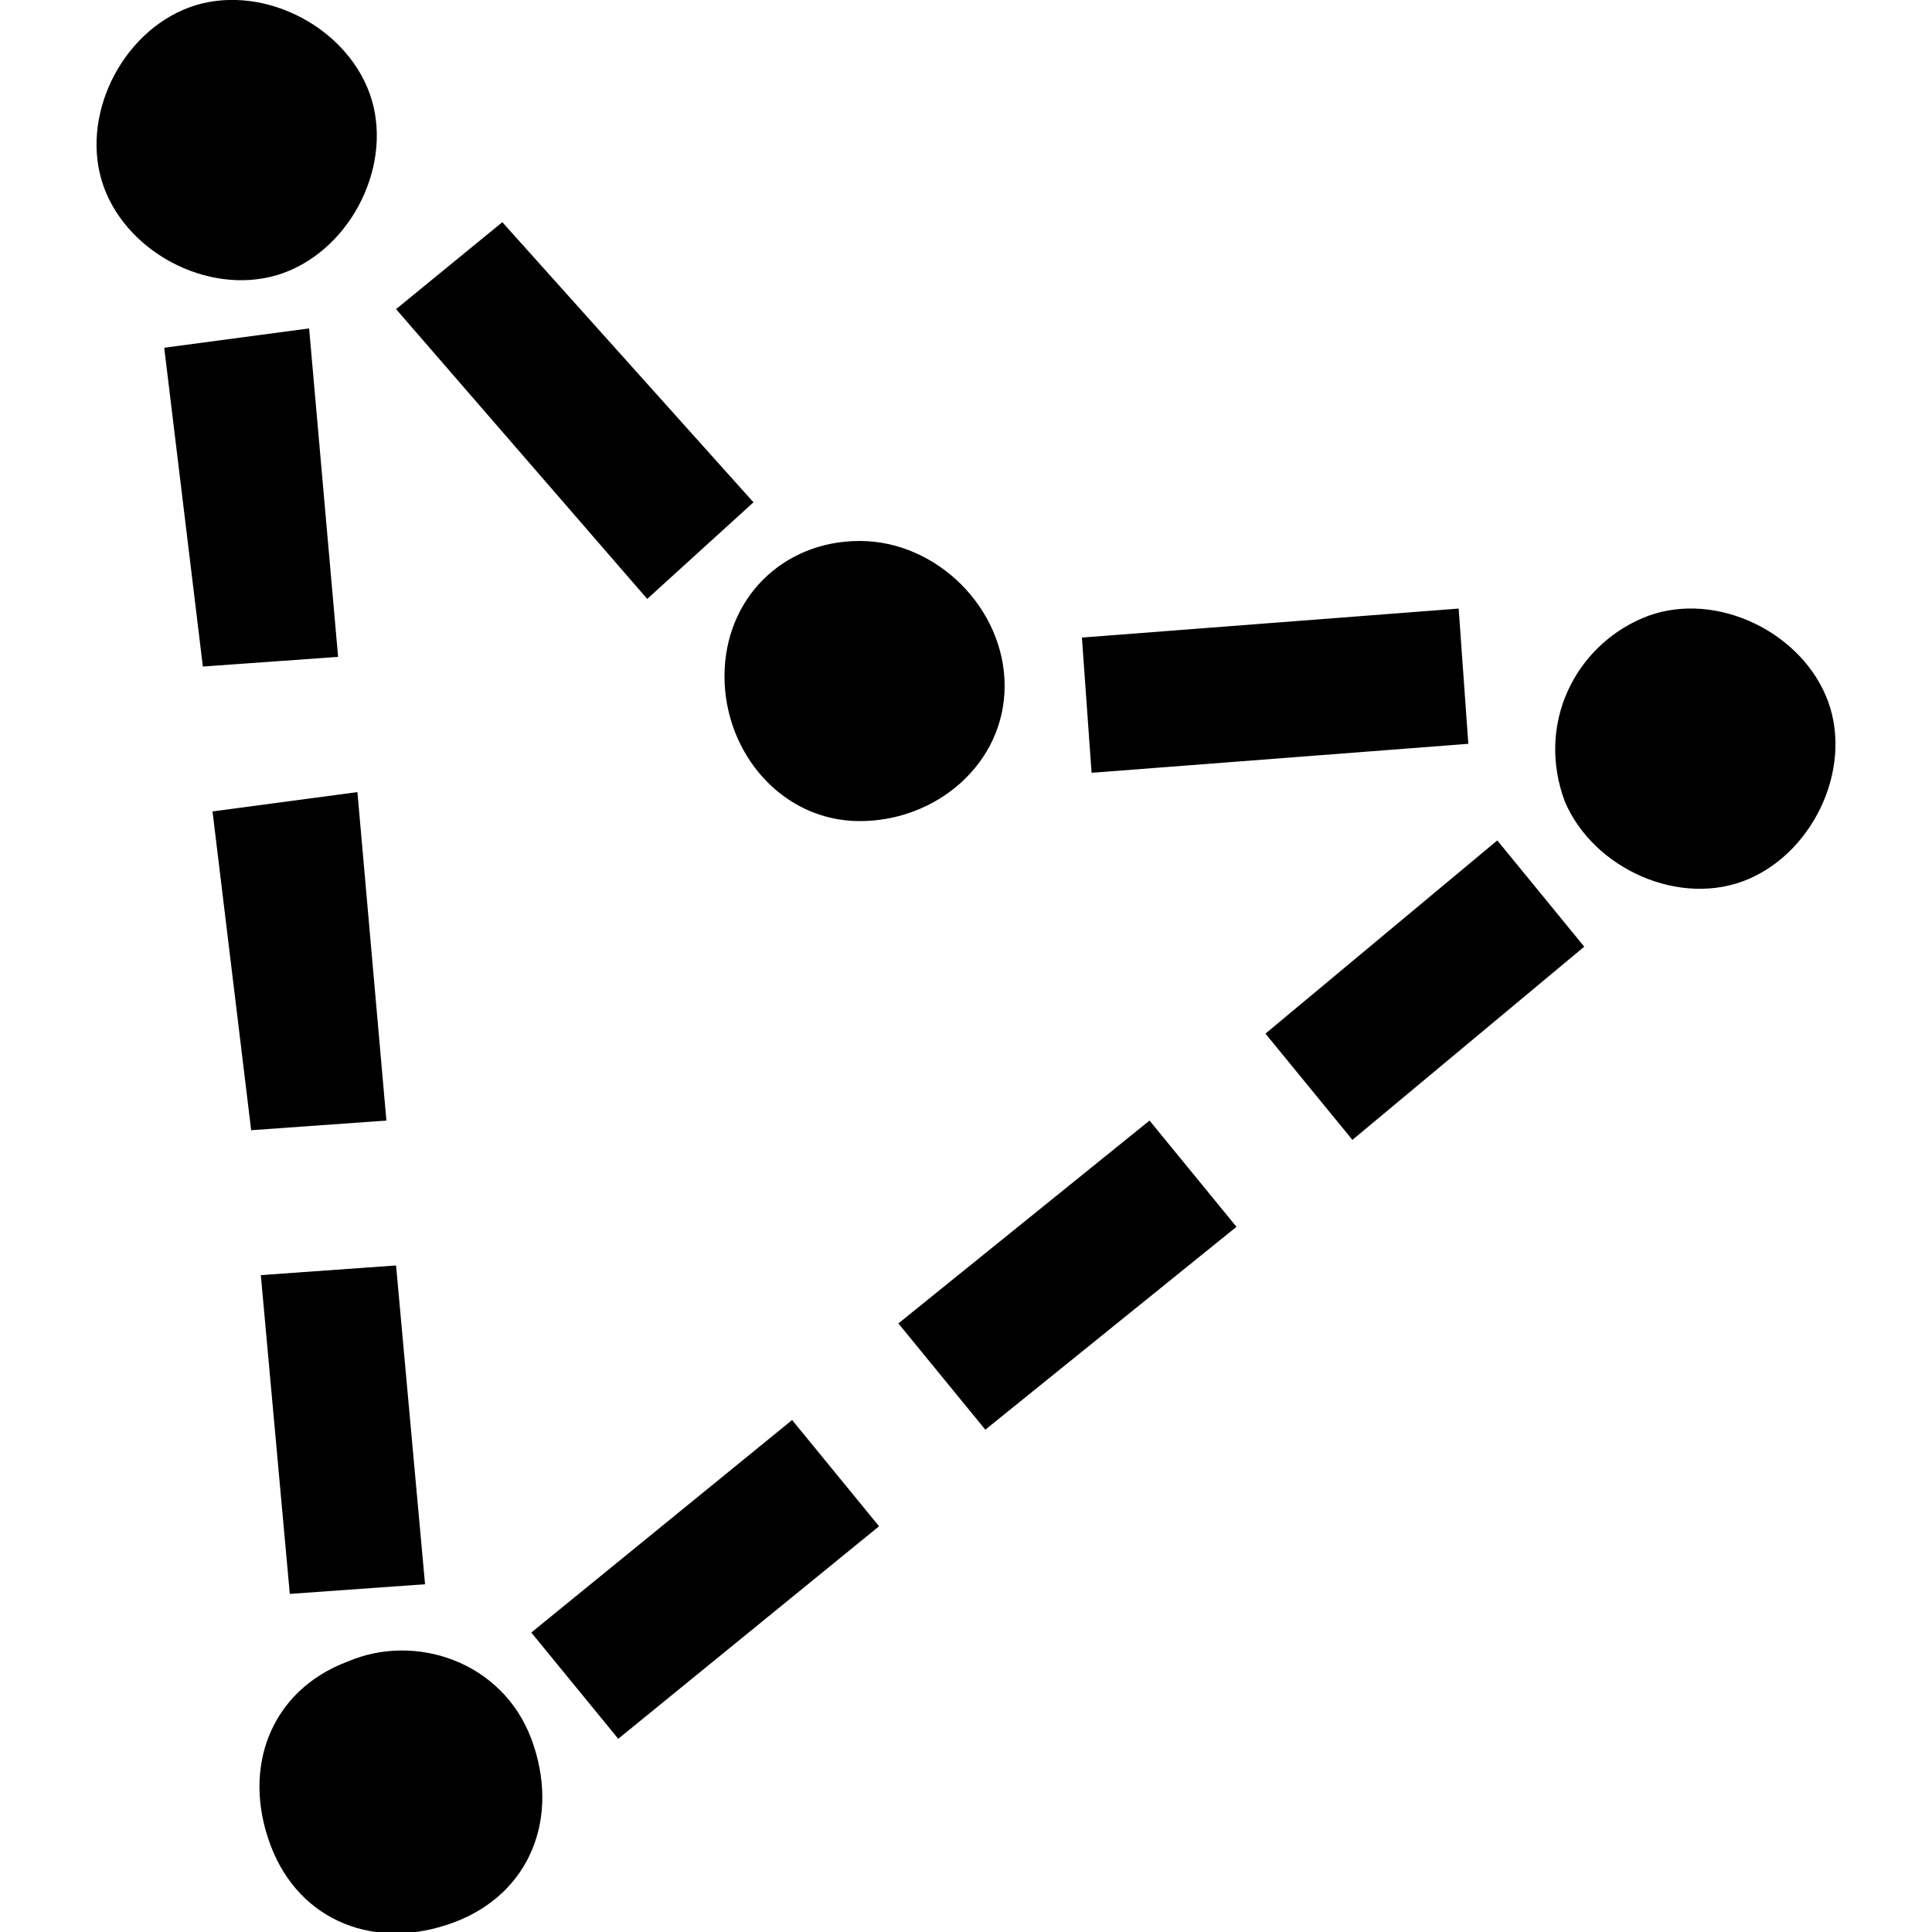 <svg xmlns="http://www.w3.org/2000/svg" class="icon-polygon-selection" width="20px" height="20px" viewBox="0 0 20 20">
<path fill-rule="evenodd" clip-rule="evenodd" d="M3.6,17.2c0.7-0.3,1.6,0,1.9,0.8s0,1.6-0.8,1.9s-1.6,0-1.9-0.8S2.8,17.5,3.6,17.2z
	 M8.2,14.7l0.9,1.1L6.4,18l-0.9-1.1L8.2,14.7z M4.1,13.1l0.3,3.3L3,16.5l-0.3-3.3L4.1,13.1z M11.9,11.6l0.9,1.1l-2.6,2.1l-0.9-1.1
	L11.9,11.6z M15.5,8.7l0.9,1.1l-2.4,2l-0.9-1.1L15.5,8.7z M3.7,8.2L4,11.6l-1.4,0.1L2.2,8.4L3.7,8.2z M17,6.4
	c0.7-0.3,1.6,0.1,1.9,0.8c0.3,0.7-0.1,1.6-0.8,1.9c-0.7,0.3-1.6-0.1-1.9-0.8C15.9,7.5,16.3,6.7,17,6.4z M8.9,5.6
	c0.8,0,1.5,0.7,1.5,1.5S9.7,8.5,8.9,8.5C8.1,8.5,7.5,7.8,7.5,7S8.1,5.6,8.9,5.6z M15.1,6.3l0.1,1.4l-3.9,0.3l-0.1-1.4L15.1,6.3z
	 M3.2,3.4l0.3,3.4L2.1,6.9L1.7,3.6L3.2,3.4z M5.2,2.3l2.6,2.9l-1.1,1L4.1,3.2L5.2,2.3z M1.9,0.1c0.7-0.3,1.6,0.1,1.9,0.8
	S3.7,2.5,3,2.8S1.4,2.7,1.1,2S1.2,0.4,1.9,0.1z"></path>
</svg>
